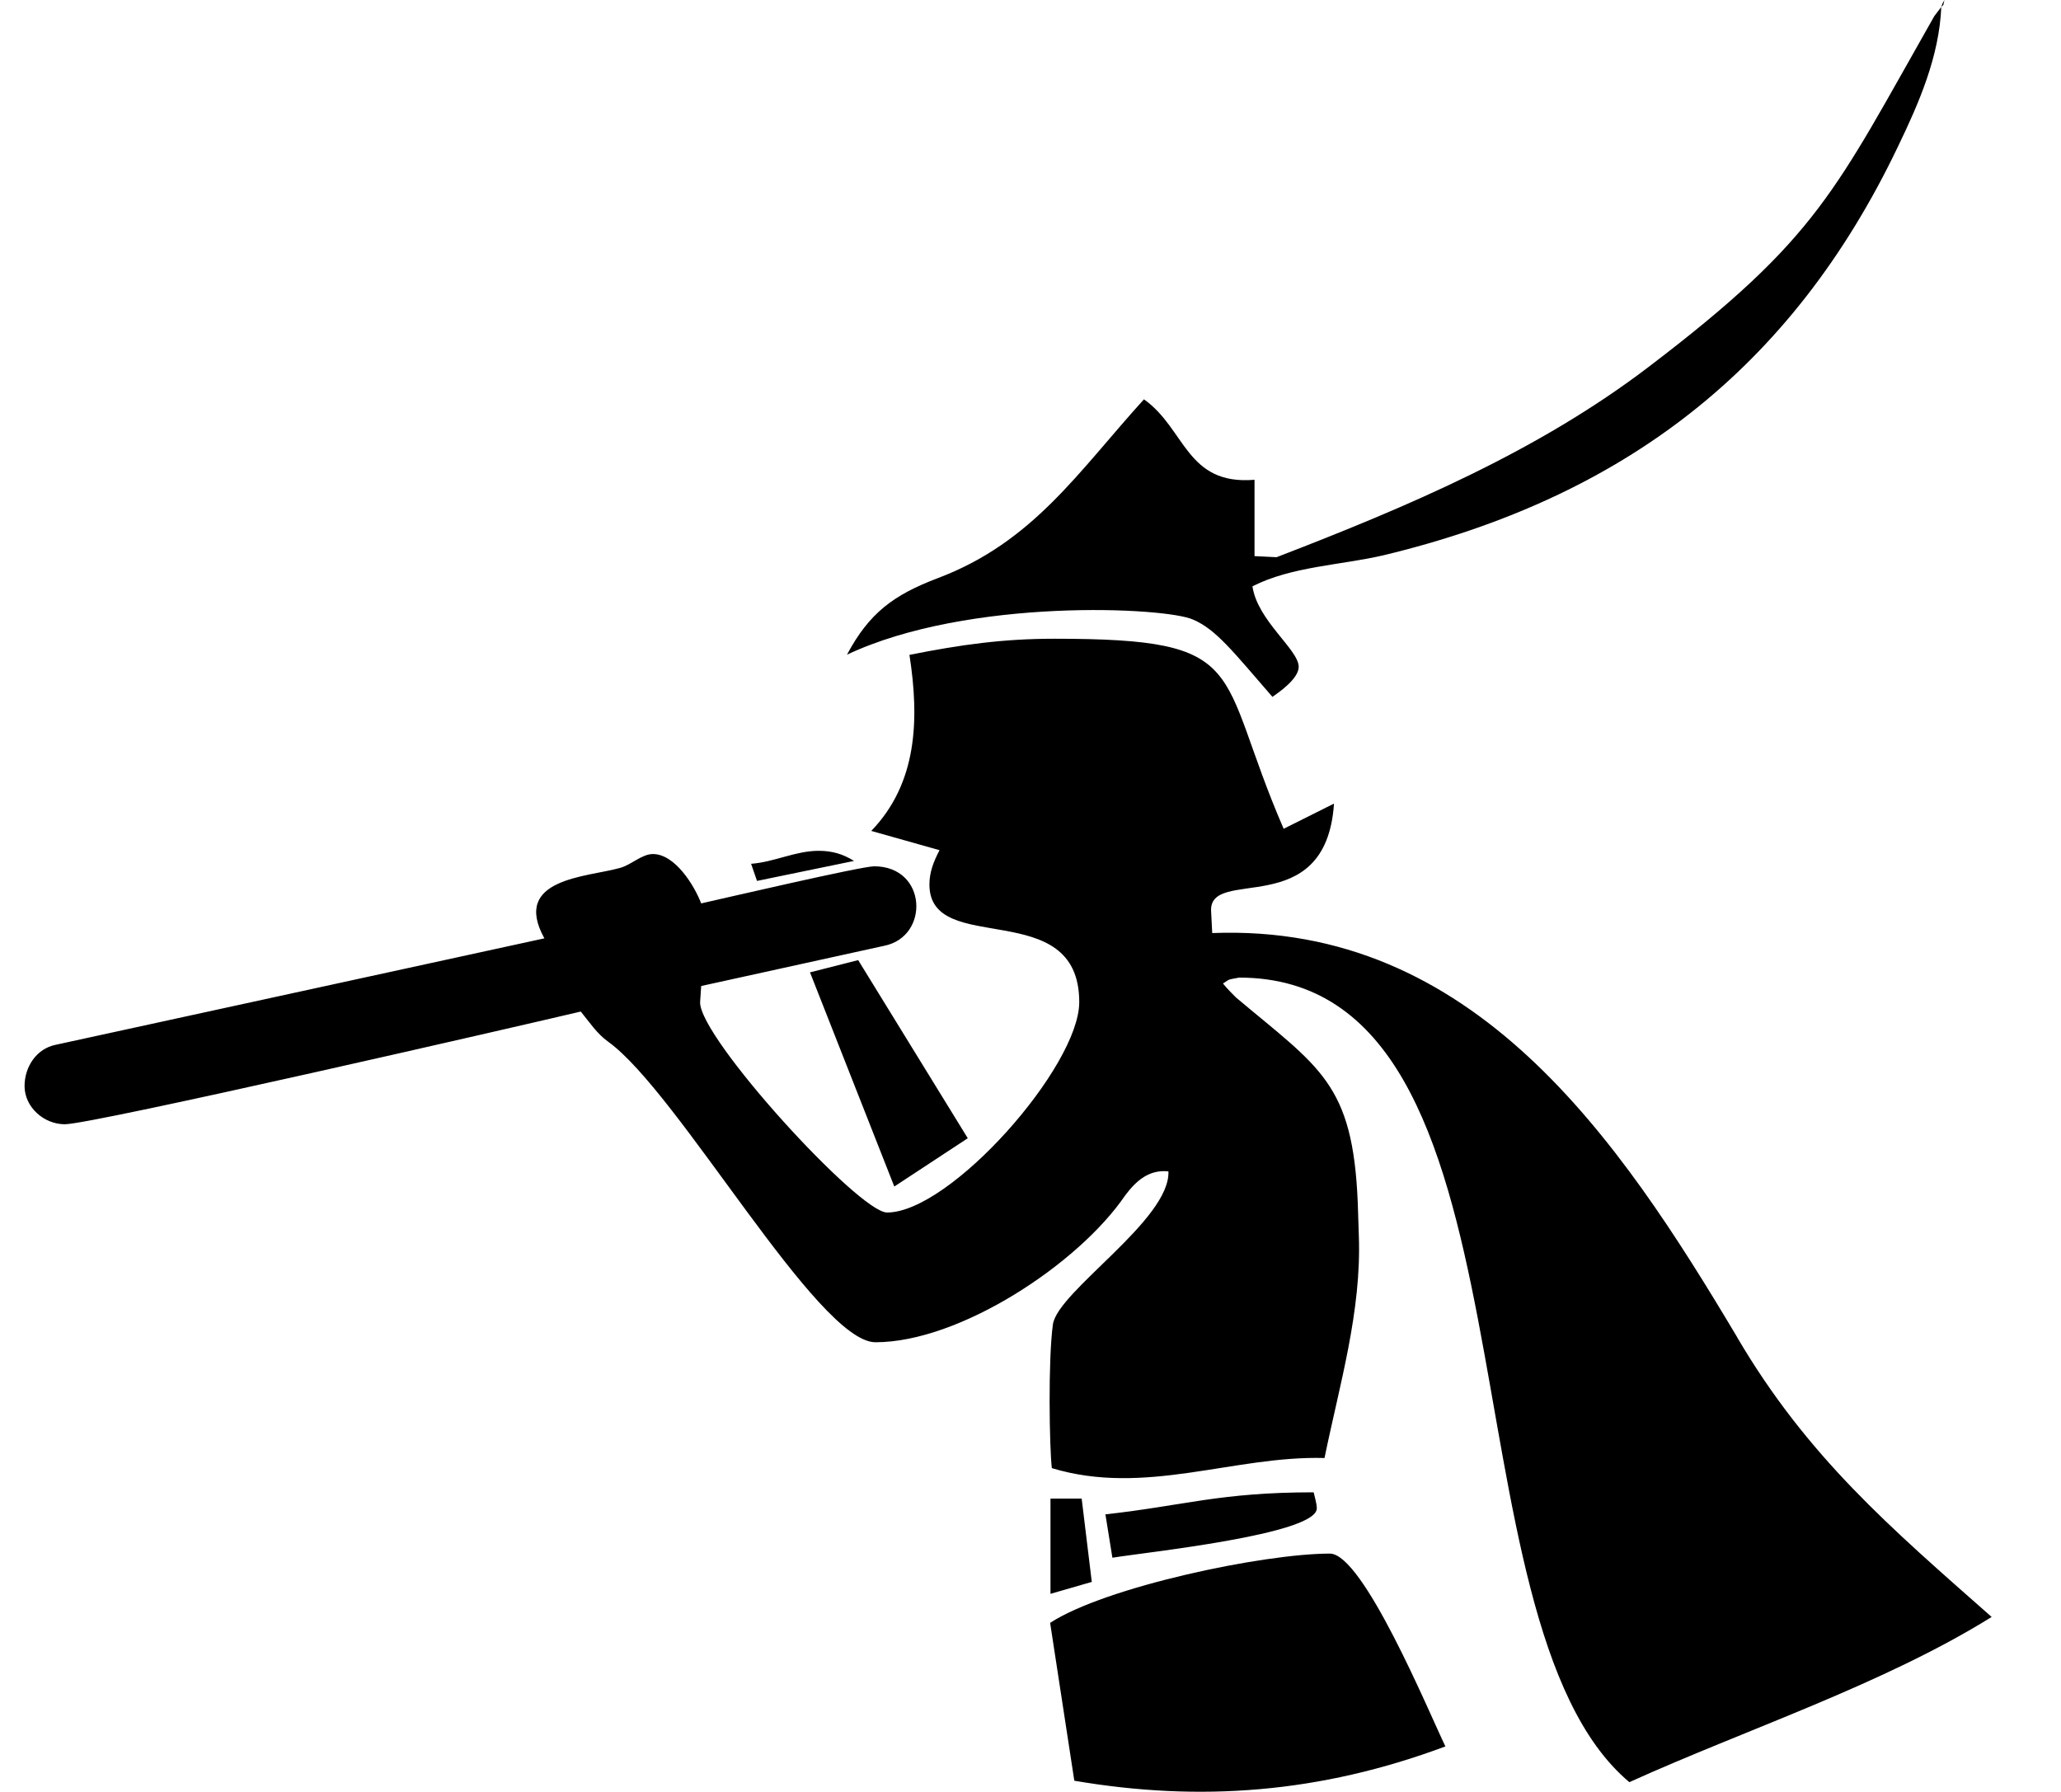 <!-- Generated by IcoMoon.io -->
<svg version="1.1" xmlns="http://www.w3.org/2000/svg" width="23" height="20" viewBox="0 0 23 20">
<title>pied-piper-alt</title>
<path d="M9.453 7.305c0.246-0.461 0.516-0.664 1.012-0.852 1.066-0.402 1.57-1.191 2.301-1.996 0.465 0.328 0.469 0.961 1.234 0.898v0.852l0.246 0.012c1.461-0.563 2.918-1.18 4.164-2.133 1.887-1.438 2.066-1.953 3.176-3.906l0.078-0.102c-0.023 0.551-0.246 1.066-0.484 1.559-1.191 2.492-3.074 3.918-5.734 4.559-0.484 0.113-1.031 0.125-1.469 0.348 0.055 0.383 0.516 0.707 0.516 0.898 0 0.133-0.215 0.281-0.293 0.336-0.438-0.504-0.629-0.754-0.887-0.863-0.297-0.137-2.496-0.25-3.859 0.391zM14.84 17.34c-0.742 0-2.504 0.371-3.121 0.773l0.27 1.762c1.395 0.238 2.738 0.141 4.141-0.383-0.188-0.391-0.918-2.152-1.289-2.152zM9.531 9.609c-0.125-0.078-0.246-0.113-0.395-0.113-0.258 0-0.492 0.125-0.754 0.145l0.066 0.191 1.082-0.223zM9.039 10.852l0.941 2.391 0.82-0.539-1.223-1.988-0.539 0.137zM21.699 0l-0.023 0.043-0.012 0.035 0.023-0.023 0.012-0.055zM19.387 14.926c-1.324-2.223-2.941-4.625-5.859-4.512l-0.012-0.234c-0.043-0.527 1.281 0.125 1.371-1.211l-0.562 0.281c-0.773-1.785-0.336-2.121-2.559-2.121-0.574 0-1.043 0.066-1.617 0.18 0.113 0.727 0.086 1.434-0.426 1.965l0.762 0.215c-0.066 0.125-0.113 0.246-0.113 0.383 0 0.82 1.672 0.113 1.672 1.313 0 0.719-1.438 2.348-2.145 2.348-0.313 0-2.098-1.953-2.086-2.348l0.012-0.18 2.043-0.449c0.508-0.102 0.48-0.887-0.113-0.887-0.145 0-1.684 0.359-1.93 0.414-0.078-0.203-0.293-0.551-0.539-0.551-0.125 0-0.246 0.125-0.371 0.156-0.359 0.102-1.211 0.113-0.84 0.785l-5.453 1.188c-0.215 0.043-0.348 0.246-0.348 0.461 0 0.234 0.215 0.426 0.449 0.426 0.313 0 5.129-1.109 5.758-1.258 0.102 0.125 0.18 0.246 0.305 0.336 0.785 0.563 2.336 3.355 2.984 3.355 0.941 0 2.266-0.875 2.785-1.637 0.125-0.168 0.27-0.293 0.484-0.27 0.023 0.539-1.234 1.336-1.289 1.707-0.055 0.398-0.039 1.375-0.012 1.605 1.043 0.316 2.031-0.141 3.043-0.113 0.168-0.82 0.414-1.637 0.383-2.48l-0.012-0.371c-0.055-1.336-0.426-1.504-1.359-2.289-0.043-0.043-0.102-0.102-0.145-0.156 0.086-0.055 0.043-0.039 0.18-0.066 3.457 0 2.199 7.172 4.355 8.98 1.293-0.586 2.832-1.090 4.043-1.844-1.133-1-2.055-1.785-2.84-3.121zM11.723 16.723v1.066l0.461-0.133-0.113-0.93h-0.348zM14.695 16.836c0-0.055-0.023-0.125-0.035-0.18-1.047 0-1.441 0.148-2.324 0.246l0.078 0.484c0.352-0.059 2.281-0.258 2.281-0.551z"></path>
</svg>
